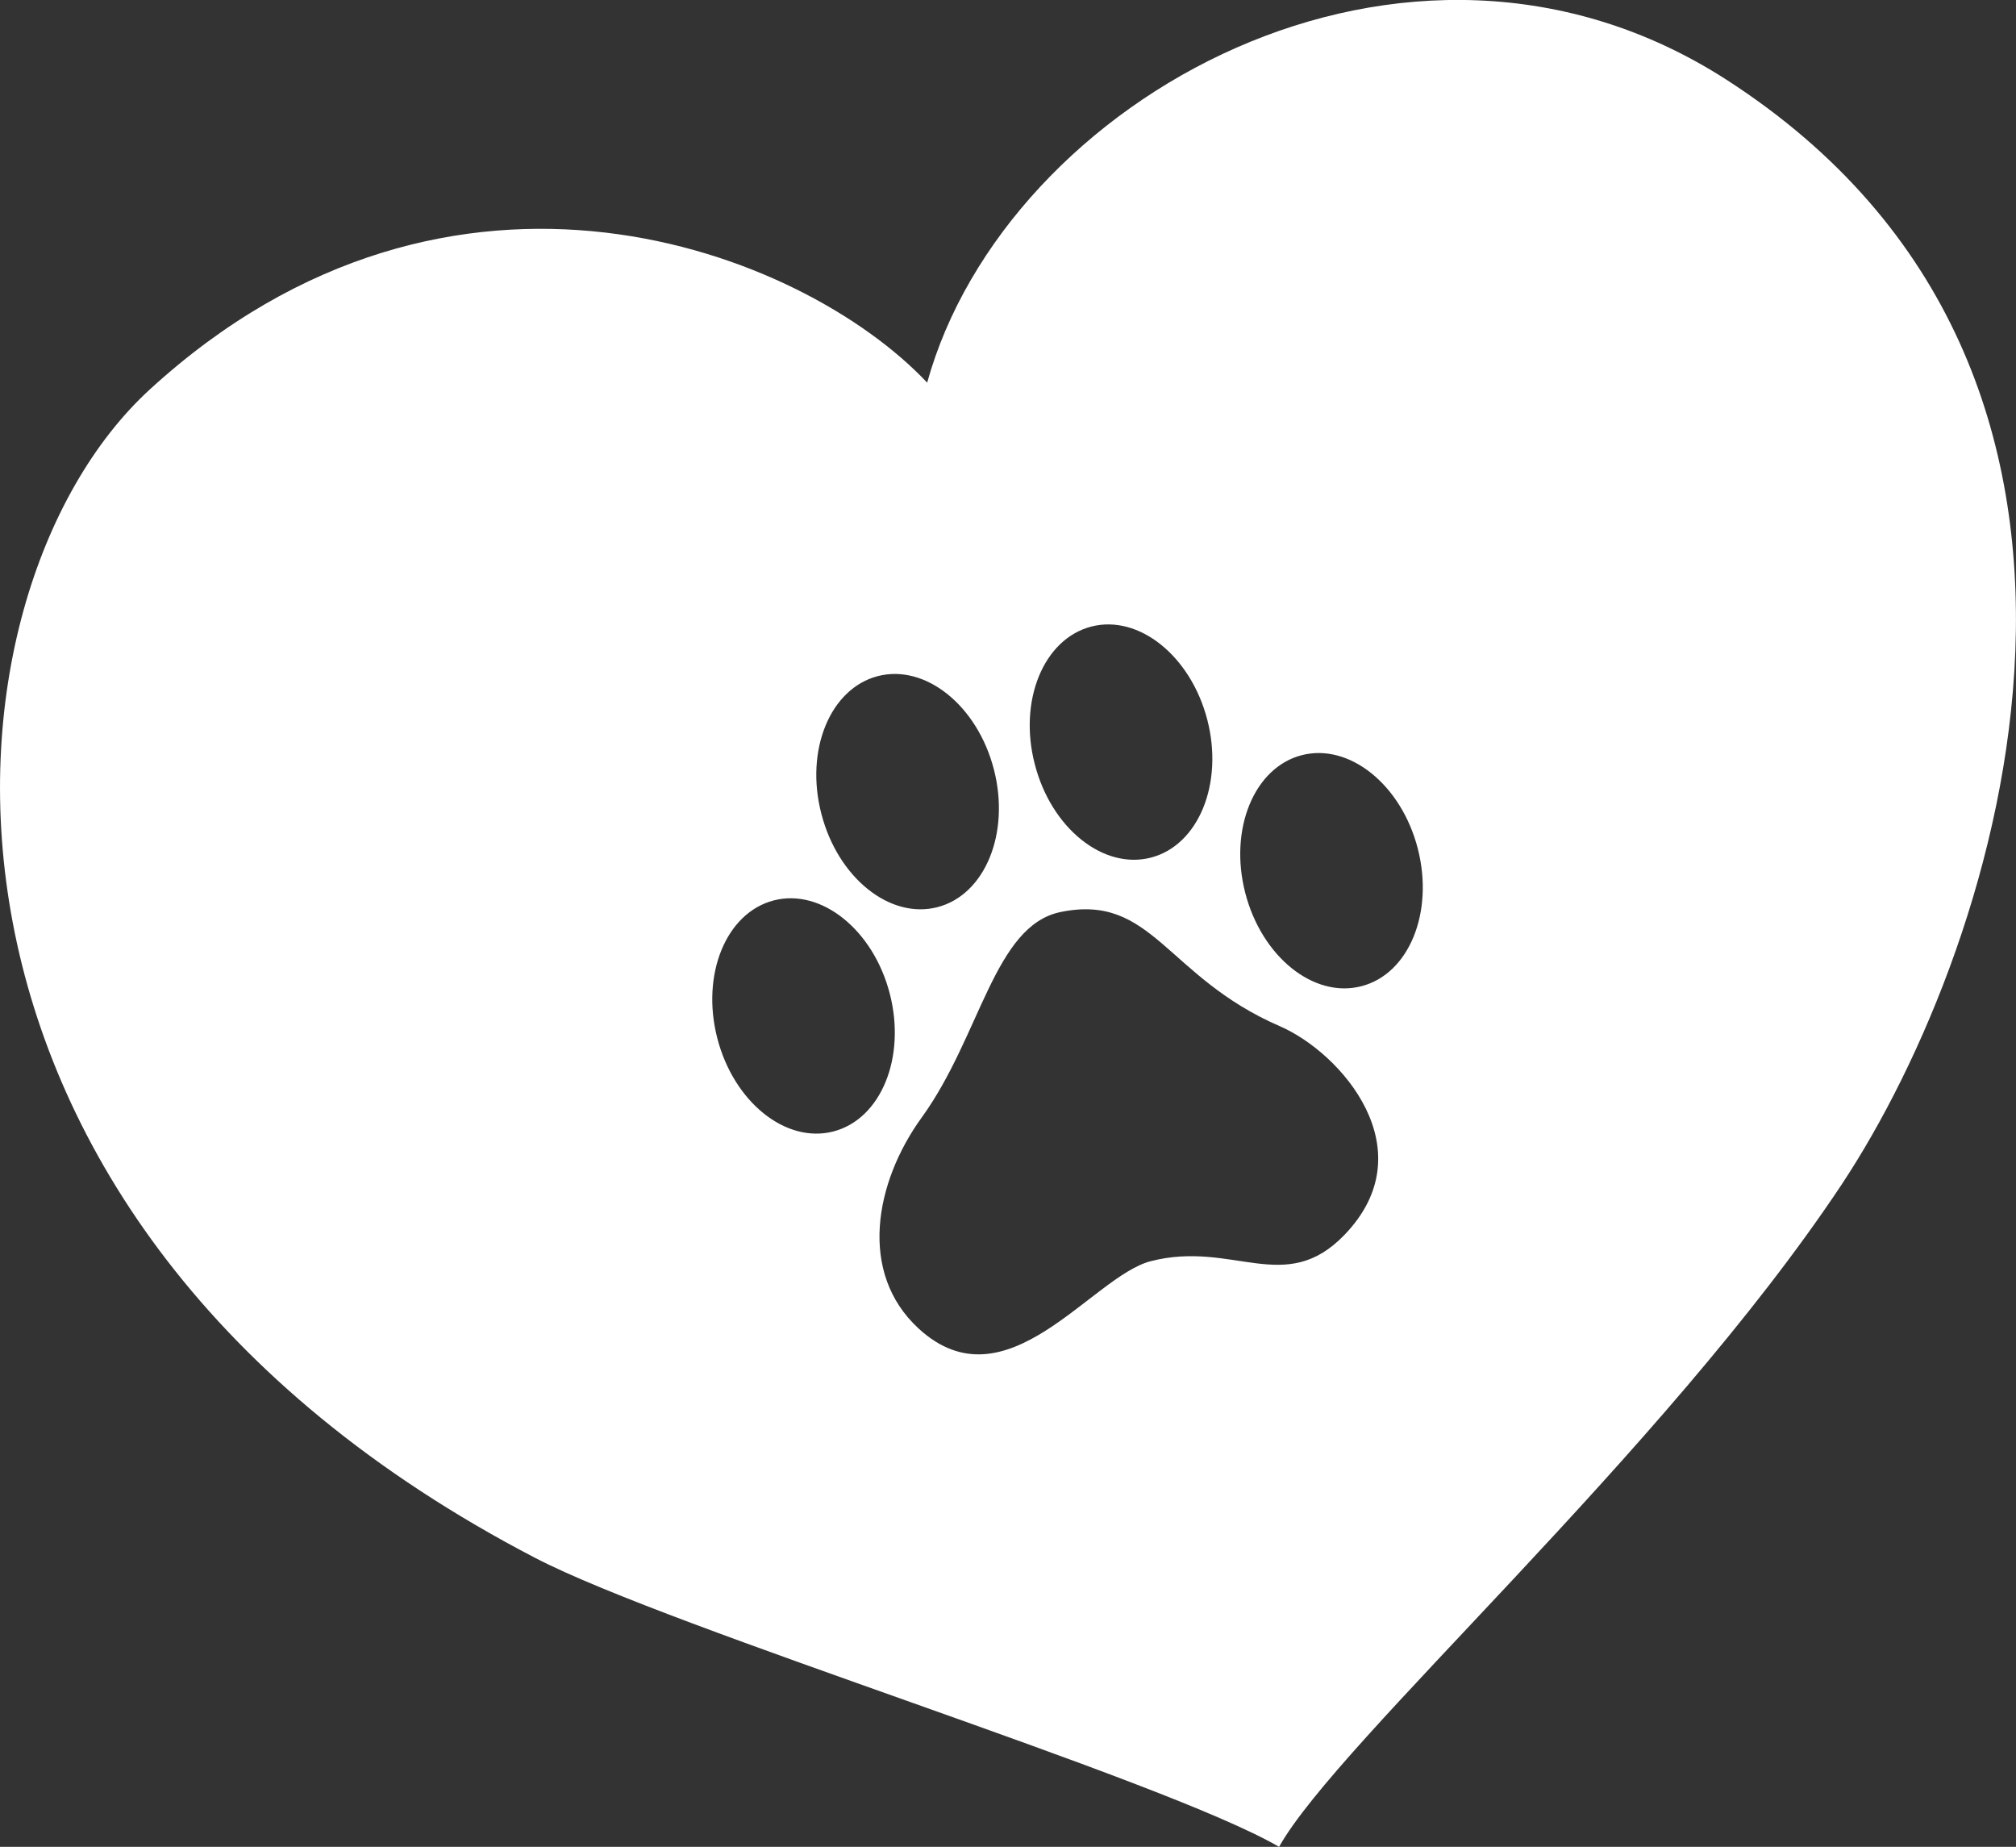 <?xml version="1.0" encoding="utf-8"?>
<!-- Generator: Adobe Illustrator 26.2.1, SVG Export Plug-In . SVG Version: 6.00 Build 0)  -->
<svg version="1.1" id="a" xmlns="http://www.w3.org/2000/svg" xmlns:xlink="http://www.w3.org/1999/xlink" x="0px" y="0px"
	 viewBox="0 0 1078.7 988" style="enable-background:new 0 0 1078.7 988;" xml:space="preserve">
<rect x="0" y="0" width="1078.7" height="988" fill="#333333" stroke="none"/>
<style type="text/css">
	.st0{fill:#FFFFFF;}
</style>
<path class="st0" d="M923.7,42.6C752.8-67.4,538.1,53,496.1,204.7c-66.5-70.6-254-144.7-416,3.7C-39.5,318.1-64.4,651,286.3,833.4
	c73.2,38.1,334.9,118,398.1,154.6c31.6-56.5,205.9-211.2,300.8-354C1071.8,503.6,1167.5,199.6,923.7,42.6L923.7,42.6z M583.9,335.2
	c25.5-6.6,53.3,15.8,62.1,49.9c8.8,34.1-4.7,67.1-30.2,73.7c-25.5,6.6-53.3-15.8-62.1-49.9C544.8,374.8,558.4,341.8,583.9,335.2z
	 M469.7,361.7c25.5-6.6,53.3,15.8,62.1,49.9c8.8,34.1-4.7,67.1-30.2,73.7c-25.5,6.6-53.3-15.8-62.1-49.9
	C430.6,401.3,444.2,368.3,469.7,361.7L469.7,361.7z M445.9,605.3c-25.5,6.6-53.3-15.8-62.1-49.9c-8.8-34.1,4.7-67.1,30.2-73.7
	c25.5-6.6,53.3,15.8,62.1,49.9C484.9,565.7,471.4,598.7,445.9,605.3z M719.4,660.6c-31.8,33.1-59.7,2.8-103.7,14.1
	c-31.7,8.2-77.2,79.1-124.1,36.1c-32.6-29.9-23.5-78.4,1.6-113c31.5-43.5,38.7-102.6,74.3-109.9c49.2-10.1,56.3,34.6,117.1,61
	C717.8,563.2,763.1,615.3,719.4,660.6L719.4,660.6z M728.4,527.6c-25.5,6.6-53.3-15.8-62.1-49.9c-8.8-34.1,4.7-67.1,30.2-73.7
	c25.5-6.6,53.3,15.8,62.1,49.9C767.4,488.1,753.9,521.1,728.4,527.6z"/>
</svg>
